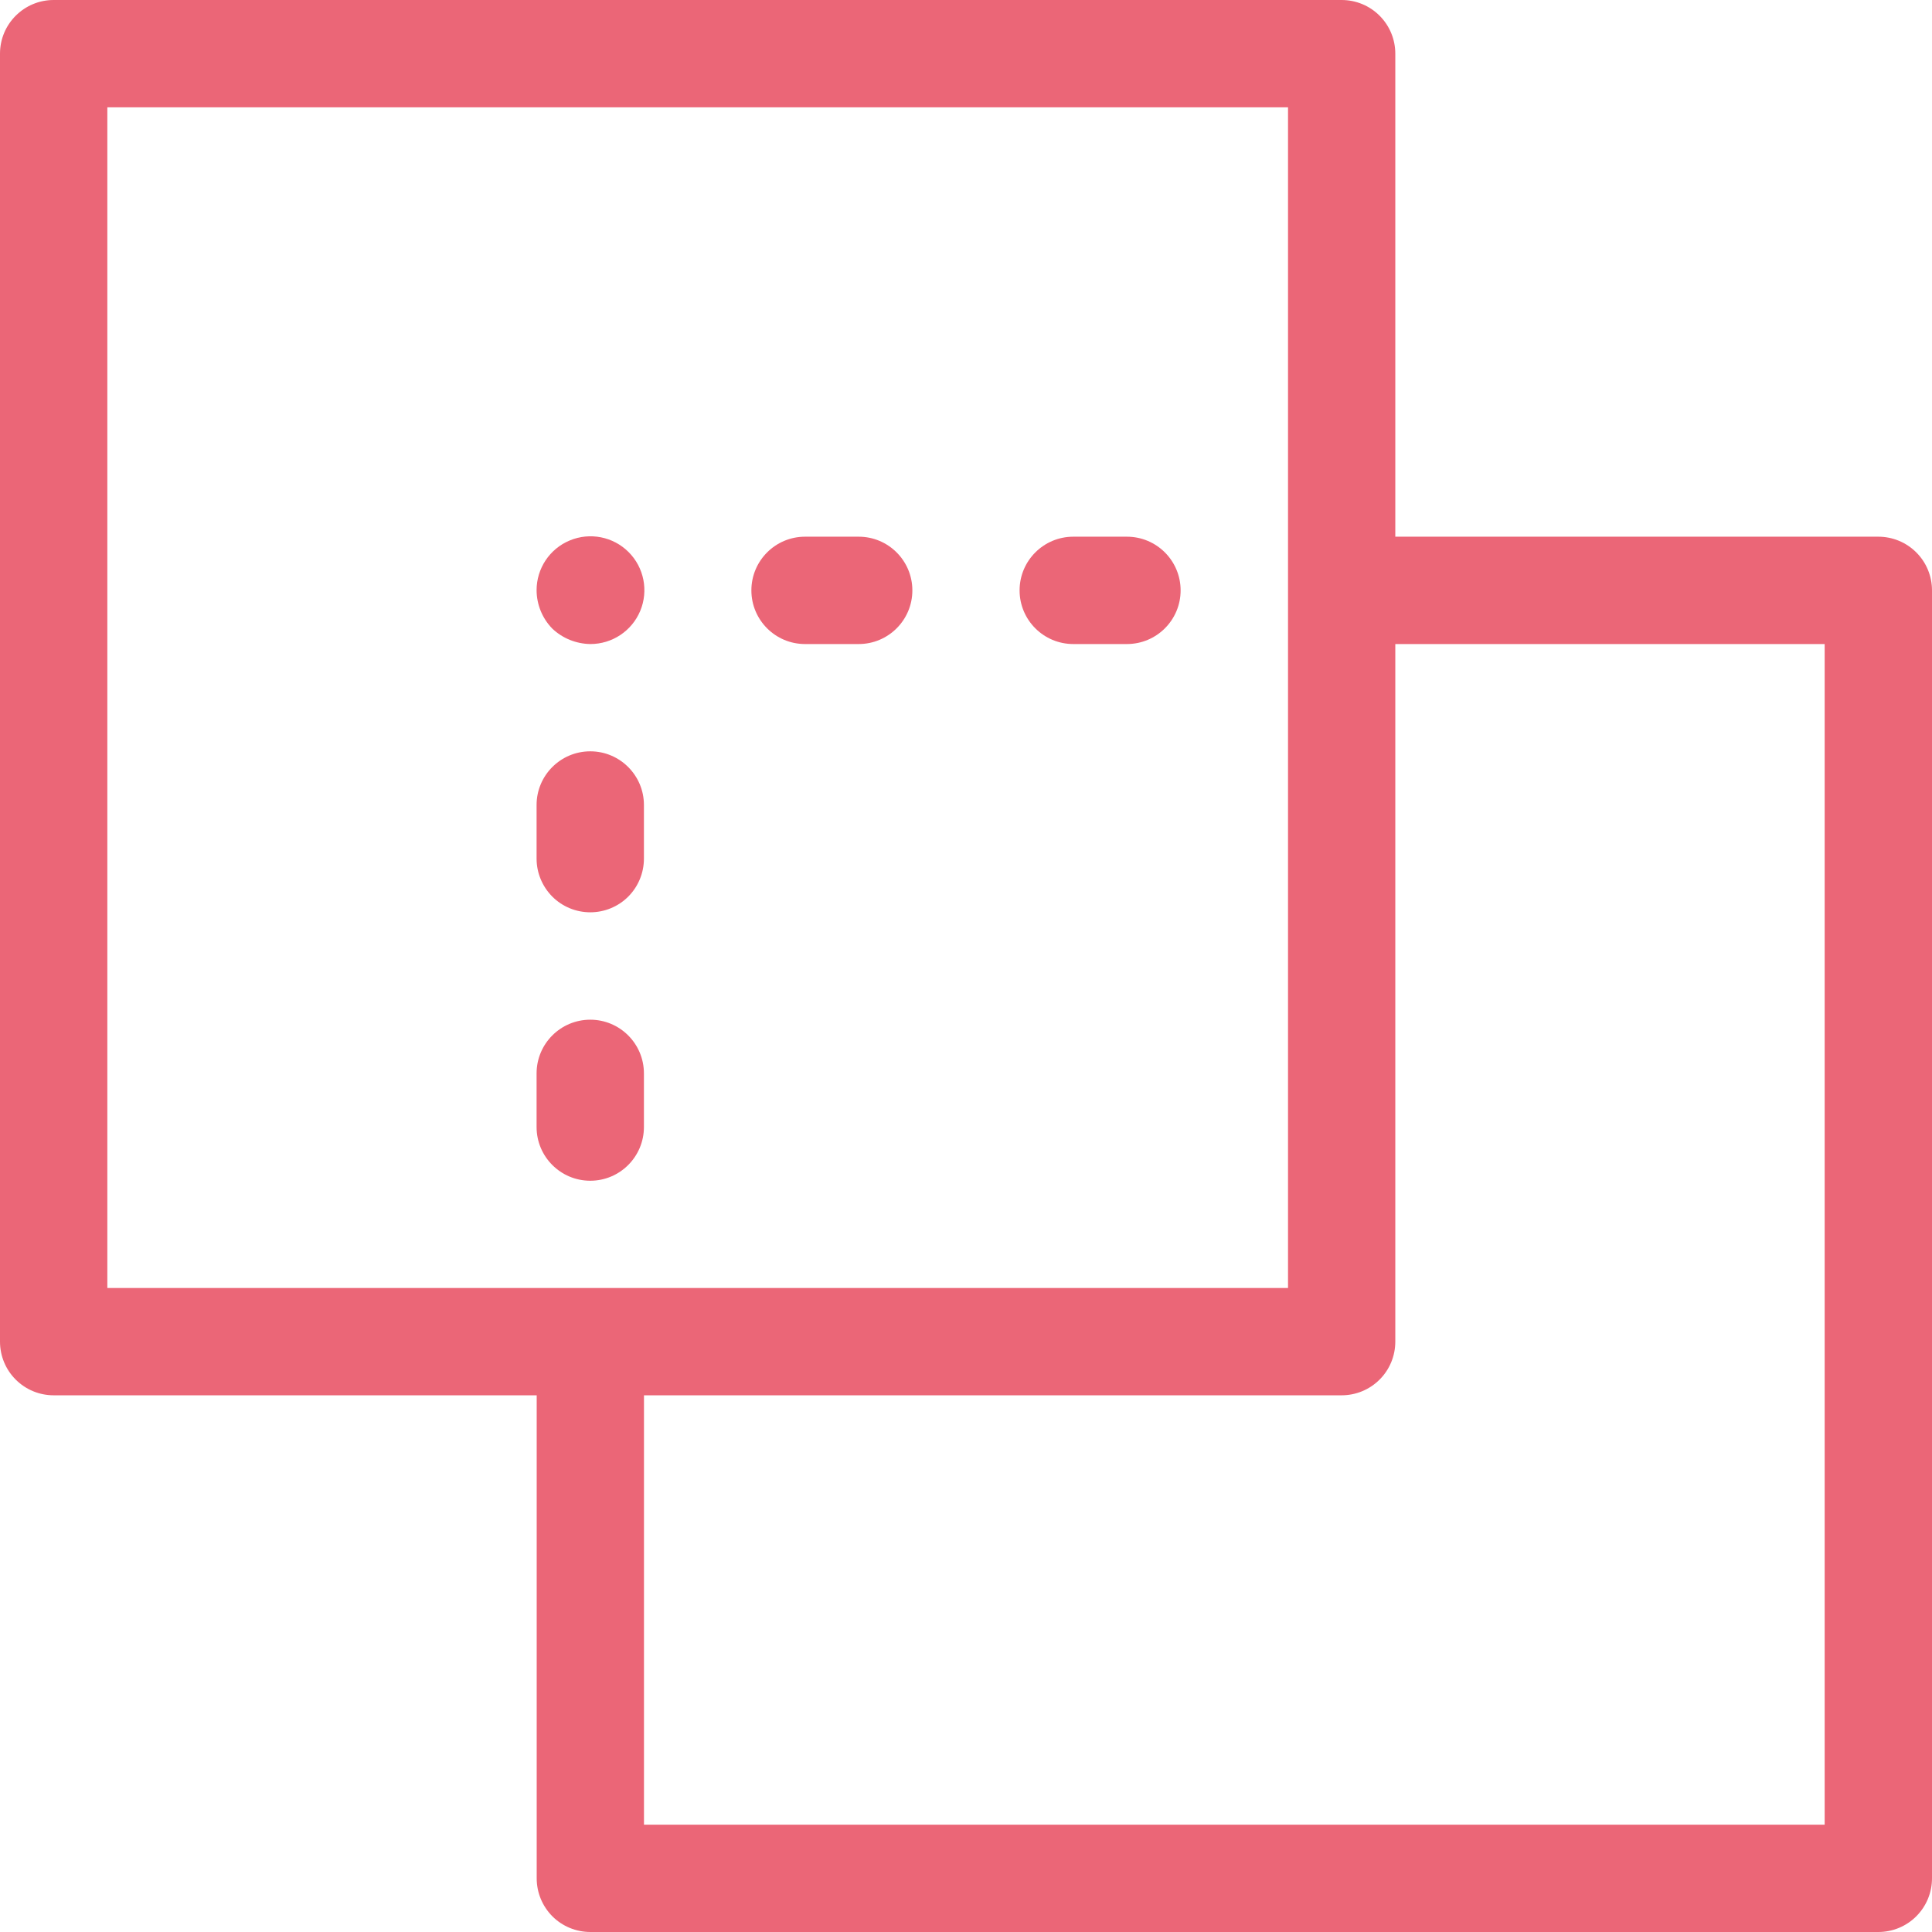 <svg width="34" height="34" viewBox="0 0 34 34" fill="none" xmlns="http://www.w3.org/2000/svg">
<path d="M33.056 9.445H24.555V0.944C24.555 0.694 24.456 0.454 24.279 0.277C24.102 0.099 23.861 0 23.611 0H0.944C0.423 0 0 0.423 0 0.944V23.611C0 23.861 0.099 24.102 0.277 24.279C0.454 24.456 0.694 24.555 0.944 24.555H9.445V33.056C9.445 33.306 9.544 33.546 9.721 33.724C9.898 33.901 10.139 34 10.389 34H33.056C33.306 34 33.546 33.901 33.723 33.724C33.901 33.546 34 33.306 34 33.056V10.389C34 10.139 33.901 9.898 33.723 9.721C33.546 9.544 33.306 9.445 33.056 9.445L33.056 9.445ZM1.889 1.889H22.667V22.667H1.889V1.889ZM32.111 32.111H11.333V24.555H23.611C23.861 24.555 24.101 24.456 24.278 24.279C24.456 24.102 24.555 23.861 24.555 23.611V11.334H32.111L32.111 32.111Z" fill="#EB6677"/>
<path d="M10.388 11.334C10.772 11.335 11.119 11.105 11.267 10.751C11.415 10.396 11.334 9.987 11.062 9.715C10.79 9.444 10.382 9.363 10.027 9.511C9.672 9.658 9.442 10.005 9.443 10.39C9.445 10.64 9.543 10.88 9.717 11.06C9.898 11.233 10.138 11.33 10.388 11.334L10.388 11.334Z" fill="#EB6677"/>
<path d="M11.332 19.834V18.89C11.332 18.368 10.909 17.945 10.388 17.945C9.866 17.945 9.443 18.368 9.443 18.89V19.834C9.443 20.356 9.866 20.779 10.388 20.779C10.909 20.779 11.332 20.356 11.332 19.834Z" fill="#EB6677"/>
<path d="M10.388 16.055C10.638 16.055 10.879 15.956 11.056 15.779C11.233 15.601 11.332 15.361 11.332 15.111V14.166C11.332 13.645 10.909 13.222 10.388 13.222C9.866 13.222 9.443 13.645 9.443 14.166V15.111C9.443 15.361 9.543 15.601 9.72 15.779C9.897 15.956 10.137 16.055 10.388 16.055H10.388Z" fill="#EB6677"/>
<path d="M14.167 11.334H15.112C15.633 11.334 16.056 10.911 16.056 10.39C16.056 9.868 15.633 9.445 15.112 9.445H14.167C13.646 9.445 13.223 9.868 13.223 10.39C13.223 10.911 13.646 11.334 14.167 11.334Z" fill="#EB6677"/>
<path d="M18.888 11.334H19.832C20.354 11.334 20.777 10.911 20.777 10.39C20.777 9.868 20.354 9.445 19.832 9.445H18.888C18.366 9.445 17.943 9.868 17.943 10.39C17.943 10.911 18.366 11.334 18.888 11.334Z" fill="#EB6677"/>
</svg>
